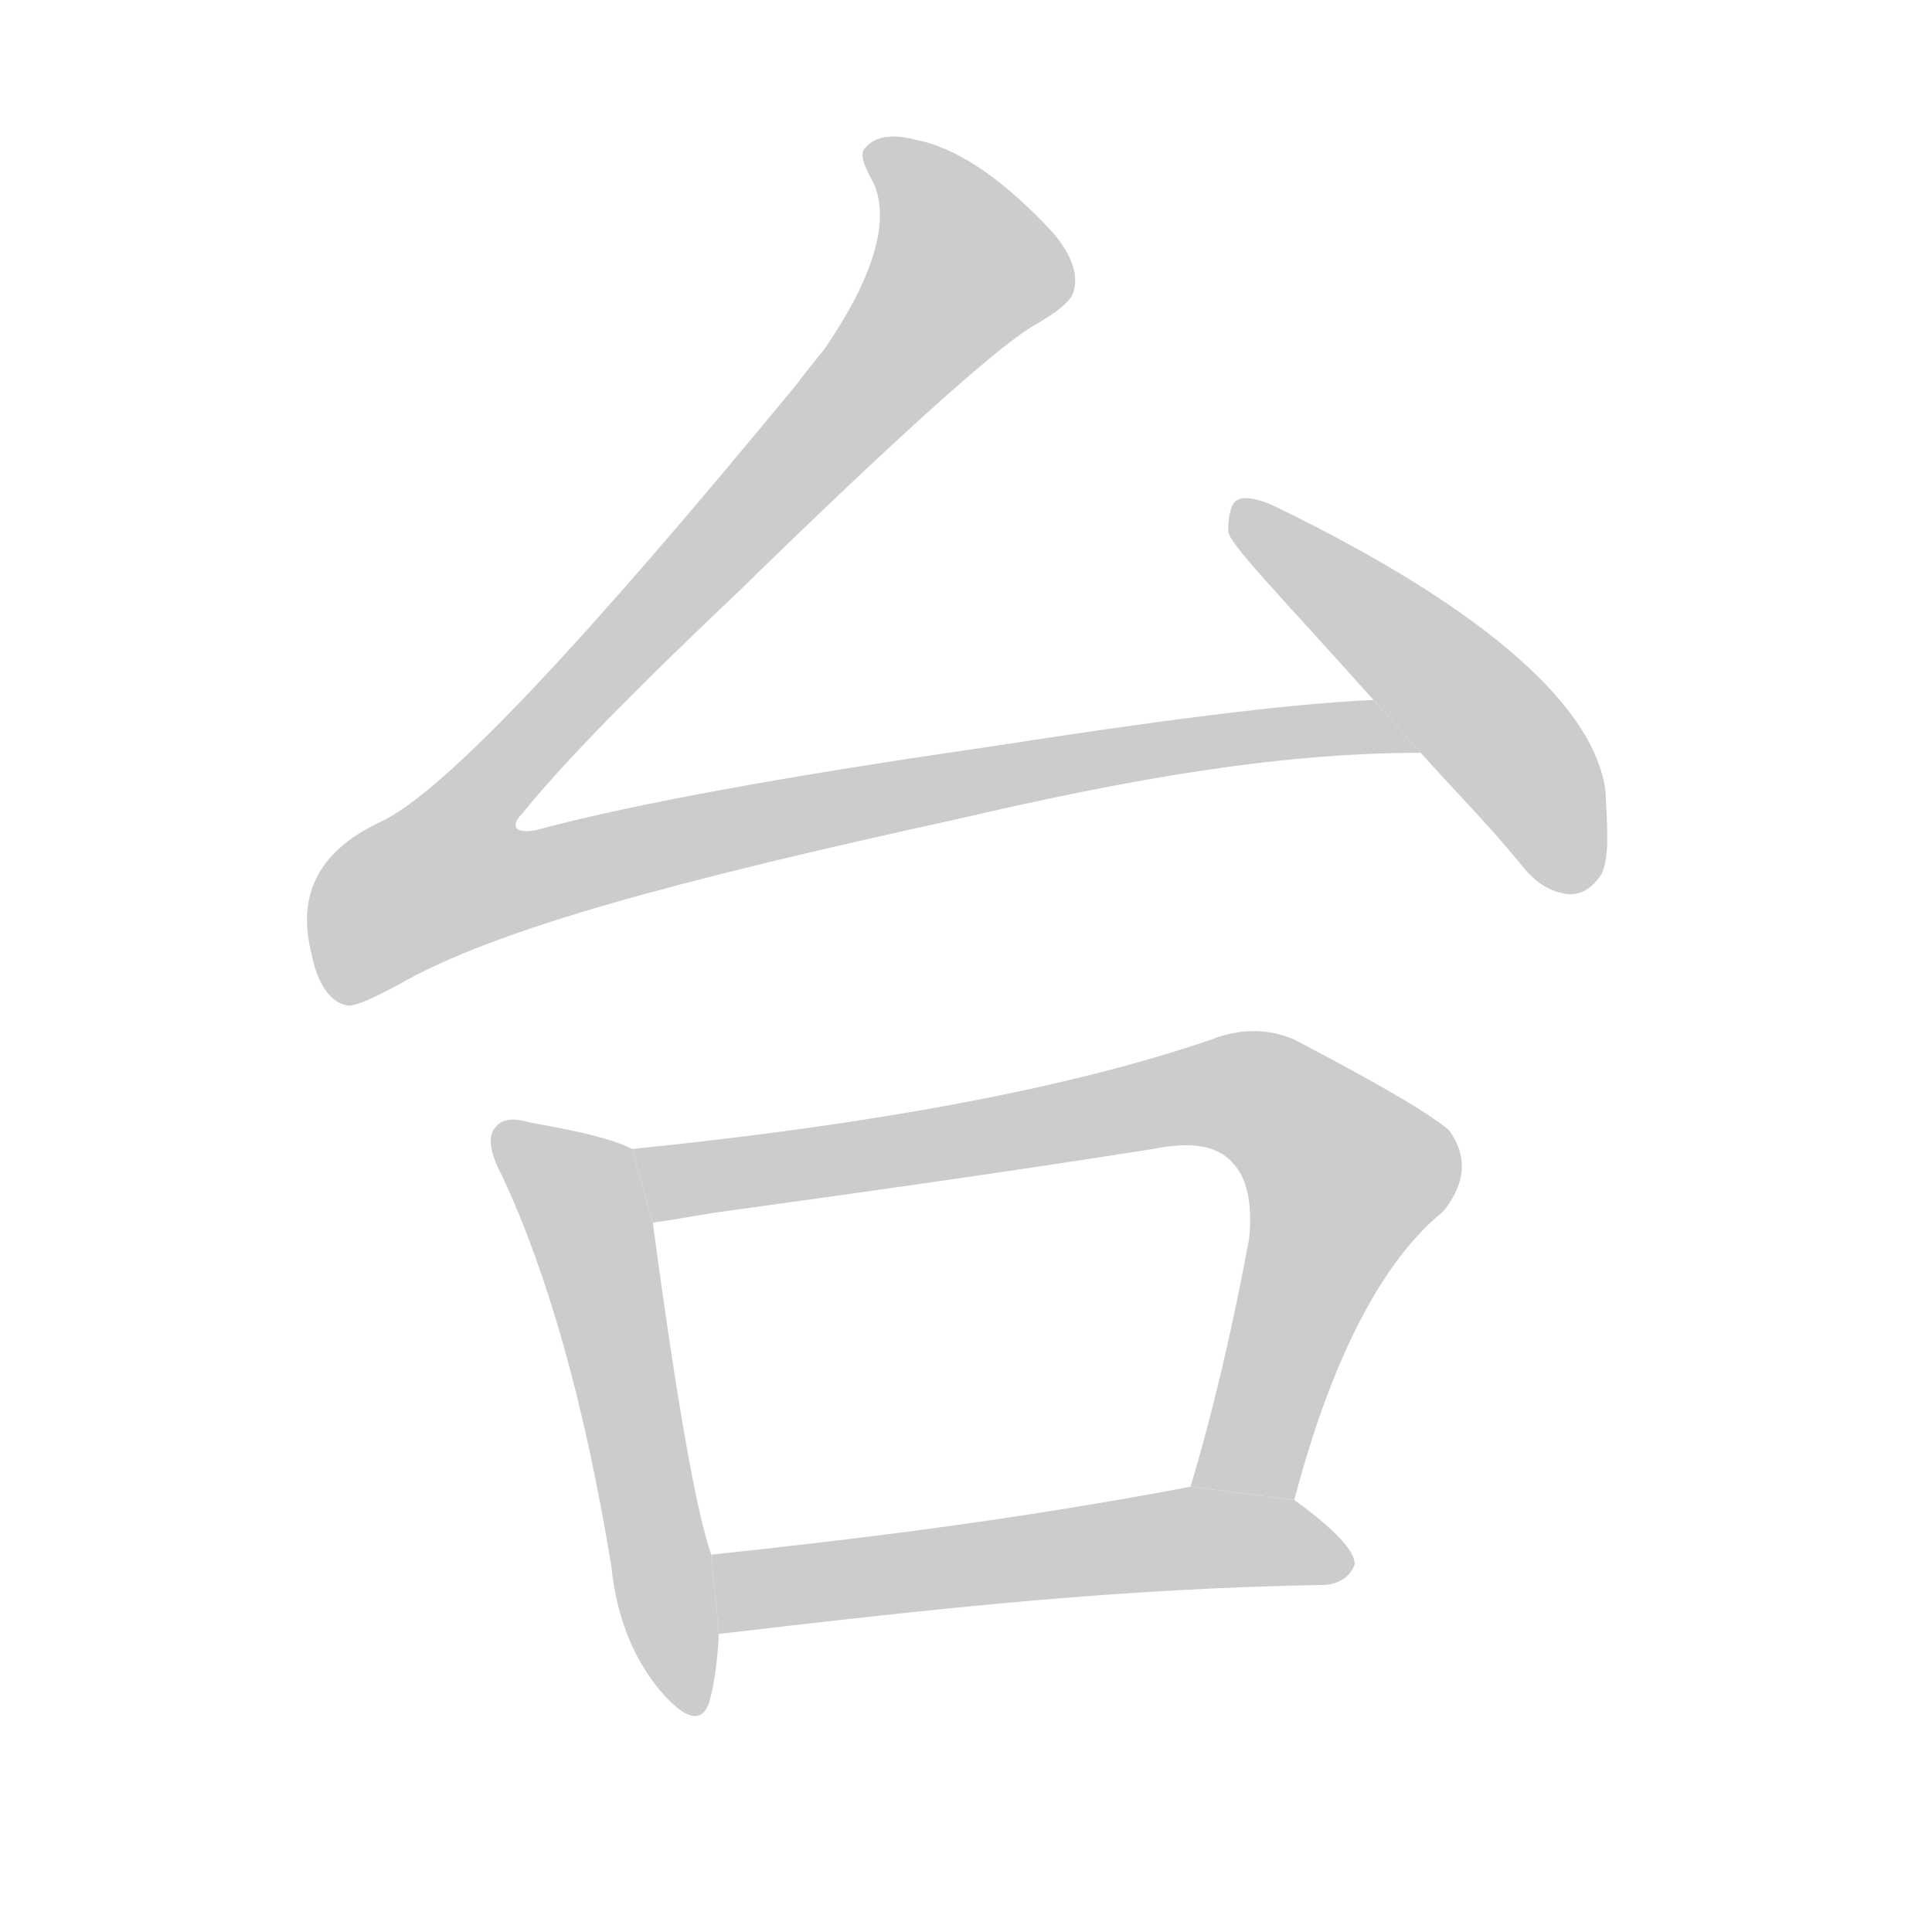 <!--
AnimCJK 2016-2018 Copyright Francois Mizessyn - https://github.com/parsimonhi/animCJK
Derived from:
    MakeMeAHanzi project - https://github.com/skishore/makemeahanzi
    Arphic PL KaitiM GB - https://apps.ubuntu.com/cat/applications/precise/fonts-arphic-gkai00mp/
    Arphic PL UKai - https://apps.ubuntu.com/cat/applications/fonts-arphic-ukai/
You can redistribute and/or modify this file under the terms of the Arphic Public License
as published by Arphic Technology Co., Ltd.
You should have received a copy of this license (the directory "APL") along with this file;
if not, see http://ftp.gnu.org/non-gnu/chinese-fonts-truetype/LICENSE.
-->
<svg id="z21488" class="acjk" version="1.1" viewBox="0 0 1024 1024" xmlns="http://www.w3.org/2000/svg" xmlns:xlink="http://www.w3.org/1999/xlink">
<style>
<![CDATA[
@keyframes z21488k {
	from {
		stroke:#ccc;
		stroke-dashoffset:3334;
	}
	1% {
		stroke:#c00;
		stroke-dashoffset:3334;
	}
	75% {
		stroke:#c00;
		stroke-dashoffset:0;
	}
	to {
		stroke:#000;
	}
}
#z21488 path[clip-path] {
	animation:z21488k 1s linear both;
	stroke-dasharray:3334;
	stroke-width:128;
	stroke-linecap:round;
	fill:none;
}
#z21488 path[clip-path="url(#z21488c1)"] {animation-delay:1s;}
#z21488 path[clip-path="url(#z21488c2)"] {animation-delay:2s;}
#z21488 path[clip-path="url(#z21488c3)"] {animation-delay:3s;}
#z21488 path[clip-path="url(#z21488c4)"] {animation-delay:4s;}
#z21488 path[clip-path="url(#z21488c5)"] {animation-delay:5s;}
#z21488 path {fill:#ccc;}
]]>
</style>
<path id="z21488d1" d="M728 371C682 373 613 382 523 396C412 412 332 427 284 440C273 442 270 438 277 431C297 406 335 367 392 313C479 228 532 181 549 172C557 167 564 163 568 157C573 147 568 133 554 119C529 93 506 78 485 74C474 71 464 72 459 78C455 81 458 88 463 97C472 117 463 147 437 185C433 190 428 196 422 204C310 340 237 418 203 435C170 450 157 473 165 505C168 521 175 532 185 533C189 533 198 529 211 522C263 492 362 466 508 434C594 414 675 399 753 399 Z"/>
<path id="z21488d2" d="M753 399C769 417 788 436 806 458C813 467 821 473 832 474C838 474 844 471 849 463C853 454 852 440 851 420C846 376 790 324 677 269C667 264 659 263 656 265C653 266 651 272 651 281C650 287 678 315 728 371 Z"/>
<path id="z21488d3" d="M335 609Q322 602 281 595Q268 591 263 597Q256 604 266 623Q303 702 324 830Q328 869 349 895Q370 920 376 902Q380 887 381 866L377 824Q365 790 346 648L335 609 Z"/>
<path id="z21488d4" d="M686 795C706 719 733 668 765 642C777 627 778 613 768 599C756 589 728 573 686 551C672 545 657 545 642 551C566 577 463 596 335 609L346 648C354 647 365 645 377 643C457 632 535 621 611 609C631 605 645 607 653 616C661 624 664 638 662 657C653 705 643 748 631 788 Z"/>
<path id="z21488d5" d="M381 866C501 852 592 842 703 840C711 839 716 835 718 829C718 822 708 811 686 795L631 788C536 806 452 816 377 824 Z"/>
<defs>
	<clipPath id="z21488c1"><use xlink:href="#z21488d1"/></clipPath>
	<clipPath id="z21488c2"><use xlink:href="#z21488d2"/></clipPath>
	<clipPath id="z21488c3"><use xlink:href="#z21488d3"/></clipPath>
	<clipPath id="z21488c4"><use xlink:href="#z21488d4"/></clipPath>
	<clipPath id="z21488c5"><use xlink:href="#z21488d5"/></clipPath>
</defs>
<path pathLength="3333" clip-path="url(#z21488c1)" d="M464 83L515 150L229 445L214 489L571 403L741 393"/>
<path pathLength="3333" clip-path="url(#z21488c2)" d="M660 273L779 373L840 468"/>
<path pathLength="3333" clip-path="url(#z21488c3)" d="M268 599L308 633L365 905"/>
<path pathLength="3333" clip-path="url(#z21488c4)" d="M343 612L368 625L672 584L722 632L644 789"/>
<path pathLength="3333" clip-path="url(#z21488c5)" d="M385 830L632 815L714 830"/>
</svg>